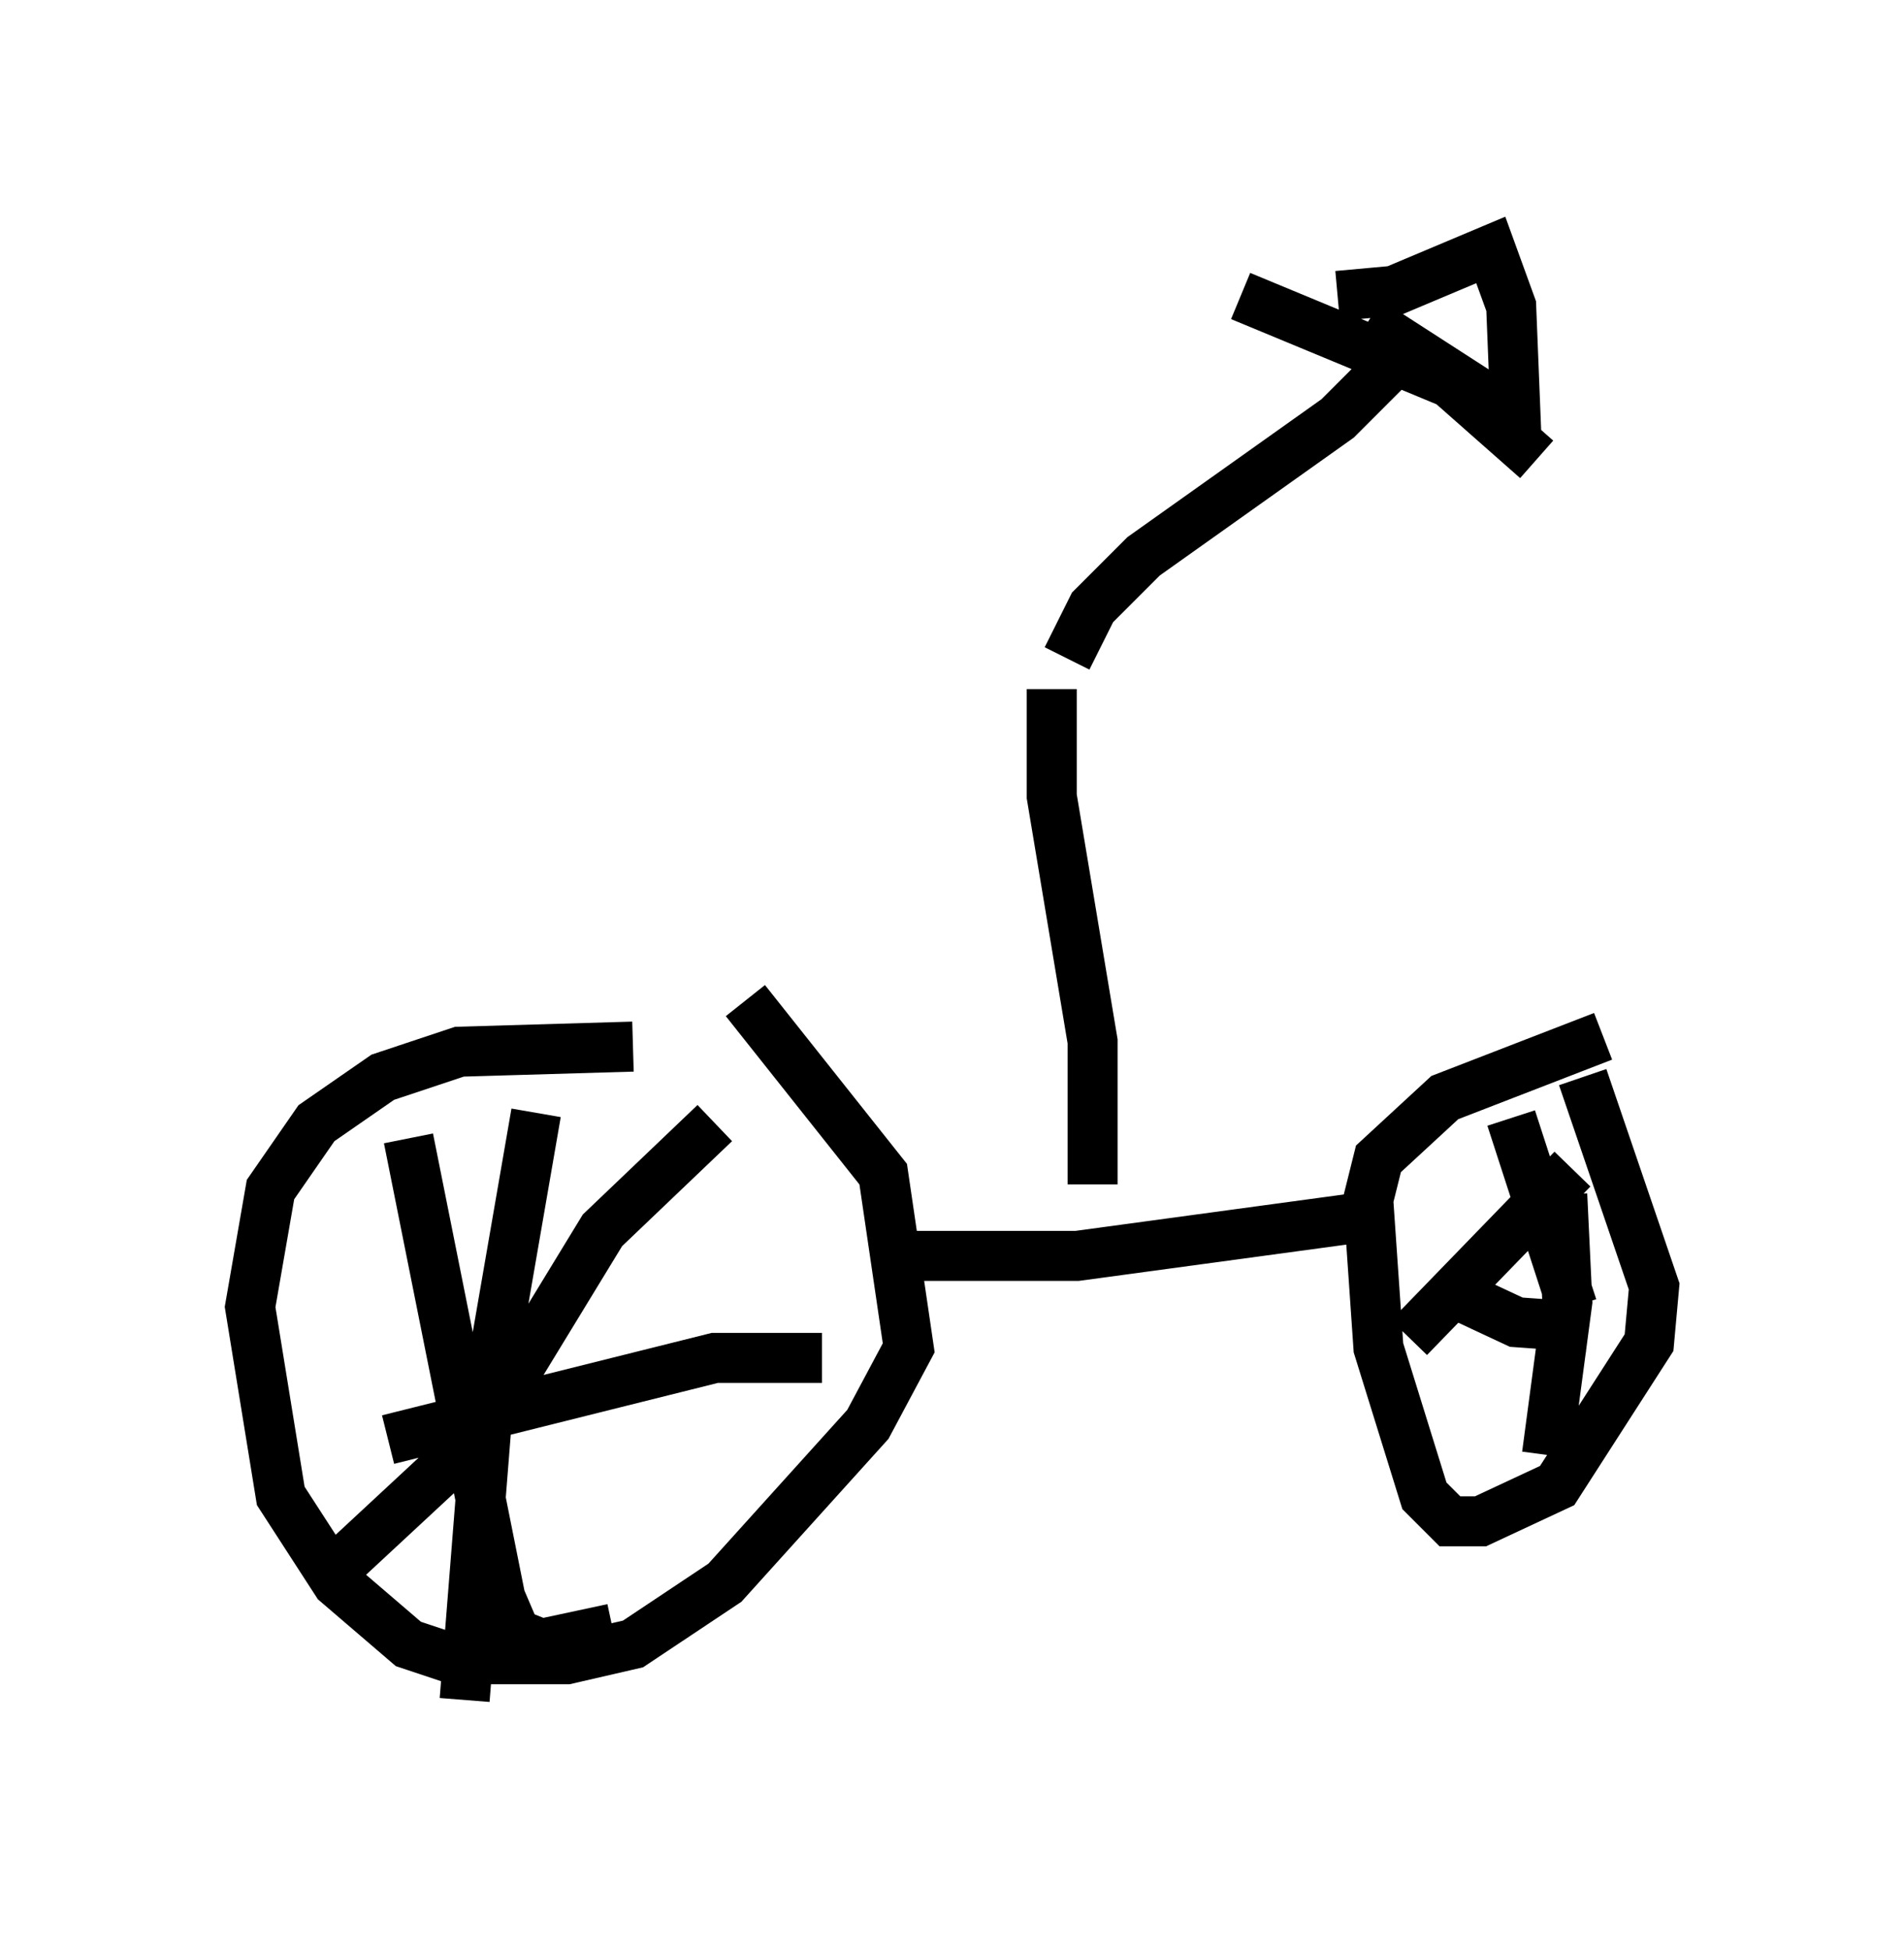 <?xml version="1.0" encoding="utf-8" ?>
<svg baseProfile="full" height="38.992" version="1.1" width="38.073" xmlns="http://www.w3.org/2000/svg" xmlns:ev="http://www.w3.org/2001/xml-events" xmlns:xlink="http://www.w3.org/1999/xlink"><defs /><rect fill="white" height="38.992" width="38.073" x="0" y="0" /><path d="M14.086, 21.129 m-1.429, -0.204 l-3.471, 0.102 -1.531, 0.51 l-1.327, 0.919 -0.919, 1.327 l-0.408, 2.348 0.613, 3.777 l1.123, 1.735 1.429, 1.225 l0.919, 0.306 2.246, 0.0 l1.327, -0.306 1.838, -1.225 l2.858, -3.165 0.817, -1.531 l-0.51, -3.471 -2.756, -3.471 m3.369, 5.104 l3.267, 0.0 6.023, -0.817 m4.492, -3.573 l-3.165, 1.225 -1.327, 1.225 l-0.204, 0.817 0.204, 2.96 l0.919, 2.96 0.51, 0.51 l0.613, 0.0 1.531, -0.715 l1.838, -2.858 0.102, -1.123 l-1.429, -4.185 m-9.8, 2.144 l0.0, -2.858 -0.817, -4.9 l0.0, -2.144 m0.306, -0.613 l0.51, -1.021 1.021, -1.021 l3.879, -2.756 1.327, -1.327 m-0.715, -0.613 l3.165, 2.042 m-3.777, -2.552 l1.123, -0.102 1.94, -0.817 l0.408, 1.123 0.102, 2.552 m-19.6, 13.577 l-0.919, 5.308 -0.51, 6.431 m-1.531, -5.206 l6.533, -1.633 2.144, 0.0 m14.802, -3.267 l0.102, 2.144 -0.408, 3.063 m-2.144, -3.369 l1.531, 0.715 1.429, 0.102 m-17.456, -4.083 l-2.246, 2.144 -2.552, 4.185 l-2.858, 2.654 m1.531, -8.677 l1.838, 9.188 0.306, 0.715 l0.51, 0.204 1.429, -0.306 m17.967, -10.208 l1.225, 3.777 m-3.267, 0.613 l3.267, -3.369 m-6.635, -17.456 l4.185, 1.735 1.735, 1.531 " fill="none" stroke="black" stroke-width="1" /></svg>